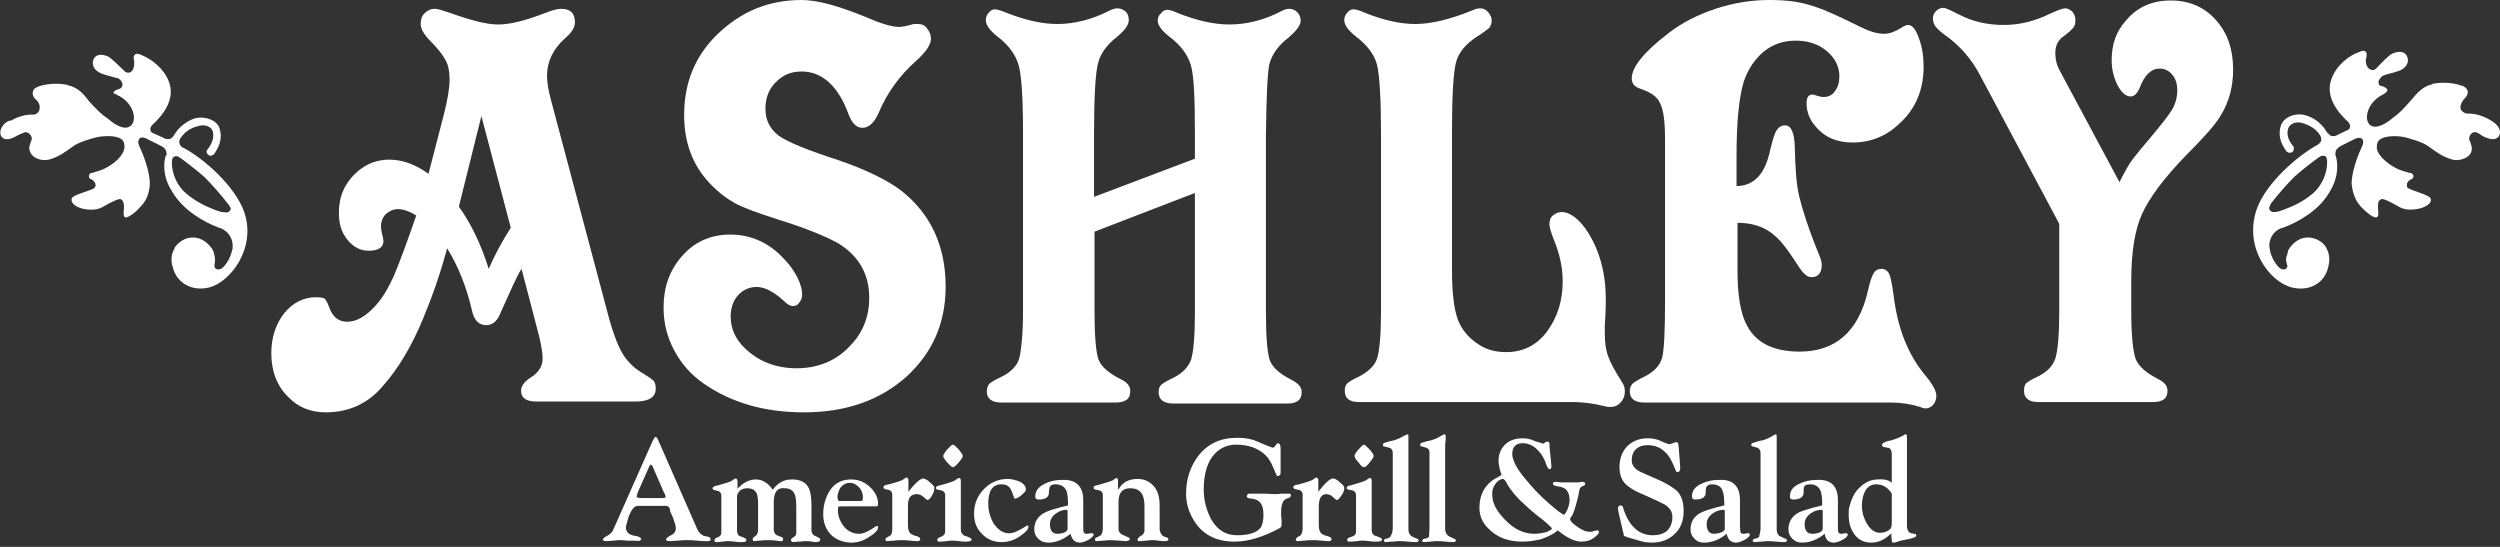 <svg width="160" height="35" viewBox="0 0 160 35" fill="none" xmlns="http://www.w3.org/2000/svg">
<rect x="0" y="0" width="160" height="35" fill="#333333" stroke="none"/>
<g clip-path="url(#clip0_24_273)">
<path d="M42.625 32.376H40.838C40.588 32.376 40.431 32.596 40.243 33.034C40.149 33.379 40.055 33.661 40.055 33.755C40.055 33.943 40.149 34.1 40.306 34.194C40.368 34.225 40.525 34.288 40.776 34.319C40.964 34.382 41.026 34.413 41.026 34.507C41.026 34.57 40.964 34.601 40.87 34.633C40.932 34.633 40.807 34.601 40.525 34.601C40.462 34.601 40.306 34.601 40.117 34.601C39.929 34.57 39.773 34.57 39.679 34.57C39.585 34.57 39.459 34.57 39.271 34.601C39.083 34.601 38.958 34.633 38.864 34.633C38.676 34.633 38.582 34.601 38.582 34.539C38.582 34.476 38.676 34.382 38.864 34.288C39.052 34.194 39.209 34.037 39.271 33.849L41.747 28.27C41.841 28.082 41.904 27.957 41.967 27.957C41.998 27.957 42.092 28.051 42.155 28.239L44.631 33.88C44.725 34.069 44.85 34.194 44.975 34.257C45.007 34.288 45.132 34.319 45.32 34.351C45.414 34.382 45.477 34.413 45.477 34.507C45.477 34.57 45.446 34.601 45.383 34.633C45.352 34.633 45.289 34.633 45.132 34.633C45.038 34.633 44.882 34.633 44.631 34.601C44.38 34.57 44.161 34.57 43.941 34.57C43.785 34.57 43.628 34.57 43.377 34.601C43.158 34.601 43.001 34.633 42.907 34.633C42.719 34.633 42.625 34.601 42.625 34.539C42.625 34.445 42.719 34.382 42.938 34.257C43.158 34.163 43.252 34.006 43.252 33.818C43.252 33.661 43.189 33.473 43.095 33.191C43.032 33.034 42.938 32.846 42.876 32.69C42.907 32.502 42.75 32.376 42.625 32.376ZM41.058 31.875H42.312C42.499 31.875 42.593 31.875 42.593 31.812C42.593 31.718 42.562 31.624 42.468 31.467L41.747 29.806C41.685 29.743 41.685 29.743 41.653 29.743C41.622 29.743 41.591 29.806 41.559 29.837L40.838 31.467C40.776 31.624 40.744 31.749 40.744 31.812C40.776 31.843 40.901 31.875 41.058 31.875Z" fill="white"/>
<path d="M49.52 32.157V33.849C49.52 34.037 49.551 34.131 49.677 34.225C49.708 34.257 49.802 34.288 49.959 34.351C50.084 34.382 50.116 34.413 50.116 34.507C50.116 34.601 50.084 34.633 49.99 34.633C49.959 34.633 49.865 34.633 49.677 34.601C49.489 34.57 49.363 34.57 49.175 34.57C48.987 34.57 48.799 34.57 48.611 34.601C48.455 34.601 48.36 34.633 48.329 34.633C48.204 34.633 48.172 34.601 48.172 34.507C48.172 34.476 48.204 34.382 48.329 34.319C48.455 34.225 48.517 34.1 48.517 33.912V32.282C48.517 31.875 48.486 31.593 48.329 31.436C48.235 31.311 48.047 31.248 47.828 31.248C47.608 31.248 47.42 31.311 47.295 31.467C47.201 31.593 47.169 31.687 47.169 31.812V33.912C47.169 34.1 47.201 34.194 47.295 34.288C47.326 34.319 47.42 34.319 47.608 34.413C47.734 34.445 47.765 34.507 47.765 34.57C47.765 34.664 47.671 34.695 47.452 34.695C47.358 34.695 47.201 34.695 47.013 34.664C46.825 34.633 46.668 34.633 46.605 34.633C46.511 34.633 46.417 34.633 46.261 34.664C46.104 34.664 46.01 34.695 45.947 34.695C45.853 34.695 45.79 34.695 45.79 34.695C45.759 34.695 45.728 34.633 45.728 34.57C45.728 34.476 45.79 34.445 45.947 34.382C46.104 34.319 46.166 34.225 46.166 34.069V31.718C46.166 31.561 46.072 31.436 45.884 31.404C45.696 31.373 45.602 31.342 45.602 31.248C45.602 31.185 45.665 31.154 45.728 31.122C45.759 31.091 45.884 31.091 46.072 31.028C46.386 30.934 46.637 30.872 46.825 30.778C46.981 30.652 47.075 30.621 47.075 30.621C47.138 30.621 47.201 30.684 47.201 30.809V31.279C47.545 30.903 47.953 30.684 48.36 30.684C48.799 30.684 49.144 30.903 49.457 31.342C49.771 30.903 50.178 30.684 50.68 30.684C51.181 30.684 51.526 30.84 51.714 31.154C51.871 31.404 51.933 31.812 51.933 32.345V33.912C51.933 34.131 52.027 34.257 52.215 34.319C52.404 34.413 52.498 34.445 52.498 34.539C52.498 34.633 52.404 34.695 52.215 34.695C52.153 34.695 52.059 34.695 51.965 34.664C51.839 34.633 51.745 34.633 51.683 34.633C51.557 34.633 51.369 34.633 51.181 34.664C50.962 34.664 50.836 34.695 50.805 34.695C50.68 34.695 50.617 34.633 50.617 34.57C50.617 34.507 50.68 34.445 50.774 34.382C50.899 34.319 50.962 34.225 50.962 34.131V32.47C50.962 32.094 50.931 31.812 50.868 31.655C50.774 31.404 50.554 31.248 50.241 31.248C49.739 31.185 49.52 31.498 49.52 32.157Z" fill="white"/>
<path d="M56.071 32.407H53.845C53.751 32.407 53.657 32.407 53.657 32.439C53.657 32.439 53.626 32.533 53.626 32.658C53.626 33.066 53.783 33.41 54.033 33.724C54.284 34.006 54.597 34.163 55.005 34.163C55.193 34.163 55.444 34.069 55.694 33.912C55.977 33.755 56.071 33.661 56.102 33.661C56.196 33.661 56.196 33.693 56.196 33.755C56.196 33.912 56.039 34.1 55.694 34.319C55.287 34.601 54.911 34.727 54.503 34.727C54.002 34.727 53.594 34.57 53.25 34.288C52.874 33.943 52.686 33.473 52.686 32.909C52.686 32.313 52.842 31.812 53.124 31.373C53.438 30.903 53.908 30.684 54.472 30.684C55.005 30.684 55.444 30.903 55.788 31.279C56.071 31.593 56.196 31.906 56.196 32.251C56.196 32.313 56.196 32.407 56.071 32.407ZM53.688 32.063H55.005C55.099 32.063 55.162 32.063 55.193 32.031C55.224 32 55.224 31.906 55.224 31.812C55.224 31.593 55.162 31.404 55.005 31.216C54.848 31.028 54.629 30.903 54.378 30.903C54.127 30.903 53.939 31.028 53.783 31.216C53.688 31.373 53.594 31.624 53.594 31.843C53.626 32 53.657 32.063 53.688 32.063Z" fill="white"/>
<path d="M58.108 32.407V33.63C58.108 33.88 58.17 34.069 58.296 34.163C58.39 34.225 58.515 34.288 58.703 34.319C58.829 34.382 58.891 34.413 58.891 34.476C58.891 34.57 58.86 34.633 58.735 34.633C58.672 34.633 58.515 34.633 58.264 34.601C58.014 34.57 57.826 34.57 57.732 34.57C57.575 34.57 57.387 34.57 57.199 34.601C57.011 34.601 56.854 34.633 56.823 34.633C56.729 34.633 56.666 34.601 56.666 34.57C56.666 34.476 56.697 34.413 56.791 34.382C56.917 34.319 56.979 34.257 57.011 34.257C57.074 34.163 57.105 34.006 57.105 33.818V31.655C57.105 31.498 57.011 31.373 56.823 31.342C56.635 31.311 56.541 31.279 56.541 31.185C56.541 31.122 56.572 31.091 56.635 31.06C56.697 31.028 56.791 31.028 57.011 30.966C57.324 30.872 57.575 30.809 57.763 30.715C57.92 30.59 58.014 30.558 58.014 30.558C58.076 30.558 58.139 30.621 58.139 30.746V31.467C58.578 30.903 58.923 30.621 59.079 30.621C59.173 30.621 59.361 30.715 59.518 30.872C59.706 31.028 59.8 31.122 59.8 31.216C59.8 31.404 59.737 31.561 59.644 31.718C59.55 31.906 59.424 32 59.361 32C59.33 32 59.236 31.937 59.111 31.812C58.985 31.687 58.829 31.624 58.641 31.624C58.233 31.655 58.108 31.906 58.108 32.407Z" fill="white"/>
<path d="M60.49 34.037V31.687C60.49 31.53 60.396 31.404 60.176 31.373C59.988 31.342 59.894 31.311 59.894 31.248C59.894 31.154 59.957 31.122 60.02 31.091C60.051 31.091 60.176 31.06 60.396 30.997C60.709 30.903 60.96 30.84 61.117 30.746C61.273 30.621 61.367 30.59 61.367 30.59C61.461 30.59 61.493 30.652 61.493 30.778V33.88C61.493 34.069 61.555 34.163 61.681 34.257C61.681 34.288 61.806 34.288 61.994 34.382C62.088 34.413 62.182 34.476 62.182 34.539C62.182 34.633 62.026 34.664 61.806 34.664C61.712 34.664 61.555 34.664 61.367 34.633C61.179 34.601 61.023 34.601 60.928 34.601C60.834 34.601 60.74 34.601 60.584 34.633C60.427 34.633 60.333 34.664 60.239 34.664C60.145 34.664 60.051 34.664 60.051 34.664C60.02 34.664 59.988 34.601 59.988 34.539C59.988 34.445 60.082 34.413 60.239 34.351C60.396 34.288 60.49 34.163 60.49 34.037ZM61.618 29.179C61.618 29.273 61.524 29.399 61.367 29.587C61.179 29.806 61.054 29.9 60.991 29.9C60.928 29.9 60.803 29.806 60.615 29.587C60.458 29.399 60.364 29.273 60.364 29.179C60.364 29.117 60.458 28.96 60.615 28.772C60.803 28.584 60.897 28.458 60.991 28.458C61.054 28.458 61.179 28.584 61.367 28.772C61.493 28.96 61.618 29.085 61.618 29.179Z" fill="white"/>
<path d="M62.339 32.878C62.339 32.251 62.558 31.718 62.966 31.311C63.373 30.872 63.906 30.652 64.501 30.652C64.721 30.652 64.972 30.715 65.222 30.809C65.504 30.934 65.661 31.122 65.661 31.342C65.661 31.404 65.567 31.53 65.379 31.687C65.191 31.843 65.066 31.906 64.972 31.906C64.909 31.906 64.878 31.875 64.878 31.781C64.784 31.53 64.721 31.342 64.627 31.216C64.501 31.06 64.345 30.997 64.094 30.997C63.53 30.997 63.248 31.404 63.248 32.219C63.248 32.69 63.373 33.128 63.593 33.504C63.875 33.912 64.188 34.131 64.596 34.131C64.815 34.131 65.034 34.037 65.316 33.88C65.598 33.724 65.724 33.63 65.755 33.63C65.818 33.63 65.818 33.661 65.818 33.724C65.818 33.88 65.63 34.069 65.316 34.288C64.94 34.57 64.533 34.695 64.094 34.695C63.593 34.695 63.154 34.507 62.84 34.163C62.496 33.818 62.339 33.41 62.339 32.878Z" fill="white"/>
<path d="M69.328 32V33.598C69.328 33.849 69.328 34.006 69.359 34.069C69.391 34.131 69.454 34.163 69.579 34.163C69.641 34.163 69.673 34.163 69.736 34.131C69.83 34.131 69.861 34.131 69.892 34.131C69.955 34.131 69.986 34.131 69.986 34.225C69.986 34.319 69.861 34.413 69.673 34.539C69.454 34.664 69.265 34.727 69.109 34.727C68.795 34.727 68.607 34.539 68.513 34.163C68.043 34.539 67.573 34.727 67.103 34.727C66.852 34.727 66.633 34.664 66.445 34.476C66.288 34.319 66.194 34.131 66.194 33.88C66.194 33.379 66.445 33.003 66.915 32.783C67.072 32.69 67.573 32.533 68.356 32.345C68.356 31.906 68.325 31.561 68.231 31.373C68.106 31.122 67.886 30.997 67.542 30.997C67.354 30.997 67.228 31.06 67.197 31.154C67.165 31.216 67.134 31.342 67.134 31.53C67.134 31.812 66.915 31.969 66.476 31.969C66.319 31.969 66.257 31.906 66.257 31.781C66.257 31.404 66.476 31.154 66.852 30.966C67.165 30.809 67.51 30.715 67.918 30.715C68.858 30.652 69.328 31.122 69.328 32ZM68.325 33.849V32.972C68.325 32.783 68.325 32.69 68.325 32.69C68.325 32.658 68.294 32.627 68.263 32.627C68.043 32.627 67.824 32.69 67.604 32.846C67.322 33.034 67.197 33.285 67.197 33.536C67.197 33.943 67.354 34.163 67.667 34.163C67.824 34.163 67.949 34.131 68.074 34.1C68.231 34.037 68.325 33.943 68.325 33.849Z" fill="white"/>
<path d="M70.582 33.786V31.687C70.582 31.53 70.488 31.404 70.3 31.373C70.08 31.342 69.986 31.311 69.986 31.216C69.986 31.154 70.018 31.122 70.08 31.091C70.112 31.06 70.268 31.06 70.425 30.997C70.739 30.903 70.989 30.84 71.209 30.746C71.365 30.621 71.459 30.59 71.459 30.59C71.522 30.59 71.553 30.652 71.553 30.778V31.311H71.585C71.835 30.872 72.243 30.652 72.807 30.652C73.277 30.652 73.622 30.84 73.904 31.185C74.123 31.498 74.217 31.875 74.217 32.376V33.849C74.217 34.006 74.28 34.131 74.374 34.257C74.406 34.288 74.499 34.351 74.625 34.382C74.75 34.413 74.782 34.476 74.782 34.507C74.782 34.57 74.719 34.633 74.562 34.633C74.468 34.633 74.311 34.633 74.123 34.601C73.967 34.57 73.841 34.57 73.779 34.57C73.685 34.57 73.528 34.57 73.403 34.601C73.215 34.601 73.121 34.633 73.089 34.633C72.932 34.633 72.87 34.633 72.87 34.633C72.807 34.633 72.807 34.57 72.807 34.507C72.807 34.476 72.87 34.382 73.026 34.288C73.183 34.194 73.246 34.1 73.246 33.943V32.376C73.246 31.624 72.964 31.248 72.337 31.248C71.835 31.248 71.585 31.53 71.585 32.125V33.849C71.585 34.006 71.647 34.1 71.773 34.194C71.835 34.225 71.93 34.257 72.118 34.351C72.243 34.382 72.306 34.445 72.306 34.507C72.306 34.57 72.212 34.633 72.023 34.633C71.616 34.601 71.334 34.57 71.115 34.57C71.021 34.57 70.832 34.57 70.644 34.601C70.425 34.601 70.3 34.633 70.206 34.633C70.112 34.633 70.08 34.601 70.08 34.539C70.08 34.476 70.112 34.382 70.237 34.382C70.331 34.319 70.425 34.257 70.456 34.257C70.55 34.131 70.582 33.974 70.582 33.786Z" fill="white"/>
<path d="M81.959 28.74V30.276C81.959 30.402 81.865 30.464 81.74 30.464C81.708 30.464 81.645 30.276 81.489 29.931C81.332 29.524 81.113 29.211 80.831 28.991C80.392 28.646 79.828 28.458 79.107 28.458C78.574 28.458 78.135 28.646 77.759 29.023C77.289 29.524 77.038 30.276 77.038 31.342C77.038 32.063 77.226 32.69 77.54 33.285C77.947 33.943 78.48 34.257 79.169 34.257C79.89 34.257 80.392 34.1 80.642 33.818C80.799 33.63 80.862 33.316 80.862 32.94C80.862 32.533 80.768 32.251 80.58 32.094C80.486 32 80.298 31.937 80.078 31.906C79.89 31.906 79.796 31.843 79.796 31.781C79.796 31.655 79.859 31.593 79.984 31.593C79.953 31.593 80.078 31.593 80.266 31.593C80.392 31.593 80.611 31.593 80.925 31.593C81.207 31.593 81.395 31.624 81.551 31.624C81.677 31.624 81.834 31.624 82.053 31.593C82.272 31.593 82.429 31.593 82.523 31.593C82.586 31.593 82.617 31.624 82.617 31.687C82.617 31.781 82.554 31.843 82.46 31.875C82.335 31.906 82.21 31.969 82.147 32.063C82.053 32.188 81.99 32.439 81.99 32.783C81.99 32.94 81.99 33.097 82.022 33.254C82.022 33.41 82.022 33.504 82.022 33.536C82.022 33.692 81.99 33.724 81.927 33.786C80.831 34.382 79.859 34.664 79.013 34.664C77.853 34.664 77.007 34.225 76.474 33.41C76.098 32.846 75.91 32.251 75.91 31.593C75.91 30.684 76.161 29.9 76.662 29.211C77.289 28.396 78.104 28.02 79.169 28.02C79.546 28.02 79.922 28.051 80.266 28.176C80.486 28.27 80.737 28.364 81.019 28.49C81.269 28.584 81.395 28.646 81.457 28.646C81.52 28.646 81.583 28.615 81.645 28.49C81.708 28.396 81.771 28.364 81.802 28.364C81.927 28.396 81.959 28.521 81.959 28.74Z" fill="white"/>
<path d="M84.403 32.407V33.63C84.403 33.88 84.466 34.069 84.592 34.163C84.686 34.225 84.811 34.288 84.999 34.319C85.124 34.382 85.218 34.413 85.218 34.476C85.218 34.57 85.156 34.633 85.093 34.633C85.03 34.633 84.874 34.633 84.592 34.601C84.341 34.57 84.153 34.57 84.027 34.57C83.839 34.57 83.683 34.57 83.463 34.601C83.275 34.601 83.15 34.633 83.087 34.633C82.993 34.633 82.93 34.601 82.93 34.57C82.93 34.476 82.993 34.413 83.025 34.382C83.15 34.319 83.244 34.257 83.244 34.257C83.307 34.163 83.369 34.006 83.369 33.818V31.655C83.369 31.498 83.275 31.373 83.087 31.342C82.868 31.311 82.774 31.279 82.774 31.185C82.774 31.122 82.805 31.091 82.868 31.06C82.899 31.028 83.056 31.028 83.244 30.966C83.557 30.872 83.808 30.809 83.996 30.715C84.153 30.59 84.247 30.558 84.247 30.558C84.309 30.558 84.372 30.621 84.372 30.746V31.467C84.811 30.903 85.124 30.621 85.312 30.621C85.438 30.621 85.594 30.715 85.751 30.872C85.939 31.028 86.033 31.122 86.033 31.216C86.033 31.404 85.971 31.561 85.845 31.718C85.72 31.906 85.626 32 85.563 32C85.532 32 85.438 31.937 85.312 31.812C85.187 31.687 85.03 31.624 84.842 31.624C84.56 31.655 84.403 31.906 84.403 32.407Z" fill="white"/>
<path d="M86.785 34.037V31.687C86.785 31.53 86.692 31.404 86.503 31.373C86.284 31.342 86.19 31.311 86.19 31.248C86.19 31.154 86.221 31.122 86.315 31.091C86.347 31.091 86.472 31.06 86.66 30.997C86.974 30.903 87.224 30.84 87.412 30.746C87.569 30.621 87.663 30.59 87.663 30.59C87.757 30.59 87.788 30.652 87.788 30.778V33.88C87.788 34.069 87.82 34.163 87.945 34.257C87.977 34.288 88.07 34.288 88.259 34.382C88.384 34.413 88.447 34.476 88.447 34.539C88.447 34.633 88.321 34.664 88.07 34.664C87.977 34.664 87.82 34.664 87.632 34.633C87.412 34.601 87.287 34.601 87.193 34.601C87.099 34.601 87.005 34.601 86.848 34.633C86.692 34.633 86.566 34.664 86.503 34.664C86.378 34.664 86.315 34.664 86.315 34.664C86.253 34.664 86.221 34.601 86.221 34.539C86.221 34.445 86.315 34.413 86.503 34.351C86.723 34.288 86.785 34.163 86.785 34.037ZM87.914 29.179C87.914 29.273 87.82 29.399 87.663 29.587C87.506 29.806 87.381 29.9 87.287 29.9C87.193 29.9 87.099 29.806 86.942 29.587C86.754 29.399 86.692 29.273 86.692 29.179C86.692 29.117 86.754 28.96 86.942 28.772C87.099 28.584 87.224 28.458 87.287 28.458C87.35 28.458 87.475 28.584 87.663 28.772C87.82 28.96 87.914 29.085 87.914 29.179Z" fill="white"/>
<path d="M89.136 33.786V28.991C89.136 28.834 89.073 28.74 88.979 28.678C88.917 28.646 88.823 28.646 88.666 28.584C88.541 28.584 88.509 28.552 88.509 28.458C88.509 28.396 88.541 28.364 88.635 28.333C88.823 28.27 89.042 28.208 89.23 28.176C89.512 28.082 89.7 27.988 89.857 27.894C89.982 27.831 90.045 27.8 90.076 27.8C90.139 27.8 90.139 27.831 90.139 27.926C90.139 27.926 90.139 28.02 90.139 28.176C90.139 28.333 90.139 28.458 90.139 28.584V33.849C90.139 34.037 90.17 34.163 90.296 34.288C90.327 34.319 90.453 34.382 90.609 34.445C90.735 34.476 90.797 34.539 90.797 34.57C90.797 34.664 90.735 34.695 90.609 34.695C90.546 34.695 90.359 34.695 90.108 34.664C89.857 34.633 89.669 34.633 89.575 34.633C89.512 34.633 89.356 34.633 89.136 34.664C88.917 34.664 88.791 34.695 88.729 34.695C88.635 34.695 88.572 34.664 88.572 34.633C88.572 34.539 88.603 34.507 88.697 34.476C88.823 34.476 88.917 34.413 88.979 34.351C89.073 34.194 89.136 34.037 89.136 33.786Z" fill="white"/>
<path d="M91.487 33.786V28.991C91.487 28.834 91.455 28.74 91.33 28.678C91.299 28.646 91.205 28.646 91.048 28.584C90.954 28.584 90.891 28.552 90.891 28.458C90.891 28.396 90.923 28.364 91.017 28.333C91.205 28.27 91.424 28.208 91.612 28.176C91.894 28.082 92.082 27.988 92.239 27.894C92.333 27.831 92.396 27.8 92.458 27.8C92.49 27.8 92.521 27.831 92.521 27.926C92.521 27.926 92.521 28.02 92.521 28.176C92.49 28.333 92.49 28.458 92.49 28.584V33.849C92.49 34.037 92.552 34.163 92.678 34.288C92.74 34.319 92.835 34.382 92.991 34.445C93.085 34.476 93.179 34.539 93.179 34.57C93.179 34.664 93.117 34.695 92.991 34.695C92.928 34.695 92.772 34.695 92.521 34.664C92.239 34.633 92.051 34.633 91.957 34.633C91.894 34.633 91.737 34.633 91.549 34.664C91.361 34.664 91.205 34.695 91.173 34.695C91.079 34.695 91.017 34.664 91.017 34.633C91.017 34.539 91.079 34.507 91.173 34.476C91.299 34.476 91.393 34.413 91.455 34.351C91.455 34.194 91.487 34.037 91.487 33.786Z" fill="white"/>
<path d="M94.684 32.502C94.684 32 94.809 31.593 95.028 31.248C95.216 30.997 95.404 30.778 95.718 30.621L96.094 30.402C96.094 30.37 96.063 30.245 96 30.088C95.969 29.9 95.906 29.712 95.906 29.493C95.906 29.054 96.063 28.709 96.345 28.427C96.627 28.176 97.003 28.051 97.442 28.051C97.661 28.051 97.943 28.082 98.257 28.239C98.601 28.333 98.758 28.396 98.758 28.396C98.789 28.396 98.852 28.364 98.883 28.302C98.978 28.27 98.978 28.27 99.072 28.27C99.134 28.27 99.165 28.302 99.165 28.427C99.165 28.646 99.228 29.085 99.291 29.837C99.291 29.963 99.26 30.026 99.165 30.026C99.103 30.026 99.04 29.931 98.978 29.775C98.852 29.367 98.664 29.054 98.413 28.803C98.131 28.521 97.818 28.364 97.442 28.364C97.003 28.364 96.784 28.615 96.784 29.054C96.784 29.43 97.066 29.994 97.598 30.621C98.037 31.154 98.507 31.687 99.134 32.219C99.667 32.69 100.012 32.94 100.106 32.94C100.137 32.94 100.2 32.846 100.294 32.658C100.388 32.439 100.451 32.219 100.451 32C100.451 31.655 100.357 31.436 100.168 31.279C100.074 31.216 99.918 31.154 99.667 31.122C99.479 31.091 99.385 31.028 99.385 30.966C99.385 30.872 99.448 30.84 99.573 30.84C99.573 30.84 99.698 30.84 99.886 30.872C100.074 30.872 100.294 30.872 100.513 30.872C100.701 30.872 100.889 30.872 101.015 30.872C101.171 30.84 101.265 30.84 101.297 30.84C101.391 30.84 101.453 30.872 101.453 30.966C101.453 31.028 101.391 31.091 101.265 31.122C101.14 31.185 101.109 31.248 101.077 31.373C101.015 31.781 100.921 32.094 100.827 32.439C100.764 32.627 100.701 32.846 100.607 33.003L100.482 33.191C100.482 33.348 100.67 33.536 101.015 33.755C101.328 33.974 101.579 34.037 101.736 34.037C101.861 34.037 101.986 34.006 102.049 33.974C102.112 33.974 102.174 33.943 102.206 33.943C102.3 33.943 102.331 33.974 102.331 34.069C102.331 34.131 102.237 34.257 102.018 34.413C101.767 34.601 101.516 34.664 101.203 34.664C100.795 34.664 100.262 34.413 99.698 33.943C99.416 34.194 99.072 34.351 98.633 34.507C98.257 34.601 97.849 34.664 97.442 34.664C96.501 34.664 95.812 34.382 95.279 33.849C94.872 33.473 94.684 33.003 94.684 32.502ZM98.194 34.163C98.382 34.163 98.633 34.131 98.915 34.069C99.197 33.974 99.322 33.88 99.322 33.818C99.322 33.786 99.134 33.598 98.758 33.285C98.225 32.878 97.818 32.533 97.536 32.251C97.034 31.812 96.658 31.342 96.439 30.934C96.345 30.746 96.251 30.652 96.188 30.652C96.063 30.652 95.906 30.746 95.781 30.872C95.593 31.091 95.499 31.311 95.499 31.624C95.499 32.188 95.781 32.721 96.313 33.254C96.909 33.88 97.536 34.163 98.194 34.163Z" fill="white"/>
<path d="M103.867 34.006L103.585 32.783C103.553 32.658 103.553 32.564 103.553 32.533C103.553 32.439 103.616 32.345 103.71 32.345C103.804 32.345 103.898 32.439 103.898 32.564C104.274 33.692 104.901 34.257 105.779 34.257C106.155 34.257 106.468 34.163 106.688 33.974C106.907 33.755 107.032 33.473 107.032 33.097C107.032 32.752 106.876 32.502 106.531 32.282C106.437 32.251 105.935 31.969 104.964 31.561C104.525 31.373 104.212 31.154 104.024 30.966C103.773 30.715 103.647 30.339 103.647 29.9C103.647 29.367 103.804 28.928 104.118 28.584C104.462 28.239 104.901 28.051 105.434 28.051C105.716 28.051 106.029 28.082 106.311 28.239C106.594 28.364 106.782 28.427 106.844 28.427C106.876 28.427 106.97 28.396 107.064 28.364C107.189 28.302 107.252 28.302 107.283 28.302C107.346 28.302 107.377 28.333 107.408 28.396C107.408 28.49 107.44 28.584 107.44 28.646L107.534 29.9C107.534 30.119 107.502 30.213 107.314 30.213C107.283 30.213 107.22 30.057 107.095 29.743C106.938 29.399 106.782 29.116 106.562 28.928C106.249 28.615 105.873 28.49 105.434 28.49C105.12 28.49 104.87 28.584 104.713 28.74C104.525 28.897 104.431 29.148 104.431 29.461C104.431 29.712 104.556 29.931 104.838 30.119C104.932 30.182 105.371 30.37 106.155 30.715C106.719 30.966 107.095 31.216 107.346 31.436C107.628 31.749 107.753 32.157 107.753 32.721C107.753 33.316 107.565 33.818 107.189 34.163C106.813 34.539 106.311 34.727 105.716 34.727C105.465 34.727 105.214 34.695 104.901 34.601C104.65 34.539 104.4 34.445 104.149 34.382C104.055 34.351 103.992 34.319 103.929 34.288C103.929 34.225 103.898 34.131 103.867 34.006Z" fill="white"/>
<path d="M111.357 32V33.598C111.357 33.849 111.389 34.006 111.389 34.069C111.42 34.131 111.483 34.163 111.608 34.163C111.64 34.163 111.702 34.163 111.765 34.131C111.859 34.131 111.89 34.131 111.89 34.131C111.953 34.131 111.984 34.131 111.984 34.225C111.984 34.319 111.89 34.413 111.671 34.539C111.452 34.664 111.263 34.727 111.107 34.727C110.793 34.727 110.574 34.539 110.511 34.163C110.041 34.539 109.571 34.727 109.07 34.727C108.787 34.727 108.631 34.664 108.443 34.476C108.286 34.319 108.192 34.131 108.192 33.88C108.192 33.379 108.443 33.003 108.913 32.783C109.101 32.69 109.571 32.533 110.355 32.345C110.355 31.906 110.323 31.561 110.229 31.373C110.135 31.122 109.884 30.997 109.571 30.997C109.383 30.997 109.258 31.06 109.226 31.154C109.164 31.216 109.164 31.342 109.164 31.53C109.164 31.812 108.944 31.969 108.505 31.969C108.349 31.969 108.286 31.906 108.286 31.781C108.286 31.404 108.474 31.154 108.881 30.966C109.195 30.809 109.54 30.715 109.978 30.715C110.919 30.652 111.357 31.122 111.357 32ZM110.386 33.849V32.972C110.386 32.783 110.386 32.69 110.386 32.69C110.386 32.658 110.355 32.627 110.323 32.627C110.104 32.627 109.853 32.69 109.634 32.846C109.352 33.034 109.226 33.285 109.226 33.536C109.226 33.943 109.383 34.163 109.696 34.163C109.822 34.163 109.978 34.131 110.072 34.1C110.292 34.037 110.386 33.943 110.386 33.849Z" fill="white"/>
<path d="M112.674 33.786V28.991C112.674 28.834 112.611 28.74 112.517 28.678C112.486 28.646 112.392 28.646 112.235 28.584C112.141 28.584 112.078 28.552 112.078 28.458C112.078 28.396 112.11 28.364 112.235 28.333C112.423 28.27 112.611 28.208 112.831 28.176C113.113 28.082 113.301 27.988 113.457 27.894C113.551 27.831 113.614 27.8 113.645 27.8C113.677 27.8 113.708 27.831 113.708 27.926C113.708 27.926 113.708 28.02 113.708 28.176C113.708 28.333 113.708 28.458 113.708 28.584V33.849C113.708 34.037 113.739 34.163 113.865 34.288C113.928 34.319 114.053 34.382 114.178 34.445C114.304 34.476 114.366 34.539 114.366 34.57C114.366 34.664 114.304 34.695 114.178 34.695C114.116 34.695 113.928 34.695 113.677 34.664C113.395 34.633 113.238 34.633 113.144 34.633C113.081 34.633 112.925 34.633 112.737 34.664C112.548 34.664 112.392 34.695 112.329 34.695C112.235 34.695 112.172 34.664 112.172 34.633C112.172 34.539 112.204 34.507 112.298 34.476C112.423 34.476 112.517 34.413 112.58 34.351C112.611 34.194 112.674 34.037 112.674 33.786Z" fill="white"/>
<path d="M117.626 32V33.598C117.626 33.849 117.626 34.006 117.657 34.069C117.689 34.131 117.751 34.163 117.845 34.163C117.908 34.163 117.939 34.163 118.002 34.131C118.065 34.131 118.127 34.131 118.159 34.131C118.221 34.131 118.253 34.131 118.253 34.225C118.253 34.319 118.159 34.413 117.939 34.539C117.72 34.664 117.532 34.727 117.344 34.727C117.03 34.727 116.842 34.539 116.78 34.163C116.31 34.539 115.839 34.727 115.338 34.727C115.087 34.727 114.899 34.664 114.711 34.476C114.554 34.319 114.46 34.131 114.46 33.88C114.46 33.379 114.711 33.003 115.15 32.783C115.369 32.69 115.808 32.533 116.623 32.345C116.623 31.906 116.592 31.561 116.498 31.373C116.372 31.122 116.153 30.997 115.839 30.997C115.62 30.997 115.495 31.06 115.463 31.154C115.432 31.216 115.432 31.342 115.432 31.53C115.432 31.812 115.181 31.969 114.774 31.969C114.617 31.969 114.554 31.906 114.554 31.781C114.554 31.404 114.742 31.154 115.15 30.966C115.463 30.809 115.839 30.715 116.247 30.715C117.187 30.652 117.626 31.122 117.626 32ZM116.654 33.849V32.972C116.654 32.783 116.654 32.69 116.654 32.69C116.623 32.658 116.623 32.627 116.592 32.627C116.372 32.627 116.121 32.69 115.902 32.846C115.62 33.034 115.495 33.285 115.495 33.536C115.495 33.943 115.651 34.163 115.996 34.163C116.153 34.163 116.278 34.131 116.404 34.1C116.56 34.037 116.654 33.943 116.654 33.849Z" fill="white"/>
<path d="M121.073 30.903V29.054C121.073 28.866 121.011 28.74 120.917 28.678C120.885 28.678 120.791 28.646 120.603 28.615C120.509 28.615 120.447 28.552 120.447 28.458C120.447 28.396 120.572 28.302 120.791 28.239C121.167 28.176 121.512 28.02 121.826 27.863C121.888 27.8 121.951 27.8 121.982 27.8C122.045 27.8 122.045 27.863 122.045 28.051V33.63C122.045 33.849 122.108 34.006 122.202 34.069C122.264 34.131 122.358 34.131 122.515 34.163C122.609 34.163 122.641 34.194 122.641 34.288C122.641 34.351 122.515 34.413 122.264 34.476C121.857 34.57 121.606 34.601 121.544 34.633C121.324 34.727 121.199 34.727 121.167 34.727C121.105 34.727 121.073 34.695 121.073 34.601C121.073 34.539 121.042 34.351 121.042 34.131C120.635 34.539 120.227 34.727 119.757 34.727C119.287 34.727 118.911 34.539 118.66 34.163C118.441 33.849 118.315 33.473 118.315 32.94C118.315 32.721 118.315 32.533 118.378 32.376C118.503 31.906 118.691 31.498 119.005 31.216C119.35 30.872 119.726 30.684 120.196 30.684C120.635 30.652 120.917 30.746 121.073 30.903ZM121.073 33.442V31.593C120.823 31.185 120.478 30.997 120.071 30.997C119.757 30.997 119.506 31.154 119.35 31.467C119.224 31.718 119.162 32.031 119.162 32.376C119.162 32.752 119.256 33.097 119.444 33.442C119.663 33.849 119.945 34.1 120.321 34.1C120.603 34.1 120.791 34.006 120.948 33.88C121.042 33.818 121.073 33.661 121.073 33.442Z" fill="white"/>
<path d="M33.379 17.207C33.066 17.677 32.658 18.648 32.031 20.027C31.843 20.529 31.53 20.811 31.122 20.811C30.652 20.811 30.339 20.497 30.213 19.902C29.869 18.398 29.336 17.05 28.615 15.89C28.208 17.426 27.675 18.962 27.048 20.466C26.327 22.19 25.481 23.6 24.509 24.697C23.538 25.857 22.284 26.39 20.842 26.39C19.902 26.39 19.087 26.076 18.46 25.418C17.708 24.697 17.363 23.726 17.363 22.597C17.363 21.626 17.645 20.748 18.178 20.059C18.742 19.369 19.432 19.024 20.215 19.024C20.498 19.024 20.686 19.056 20.78 19.119C20.874 19.212 20.968 19.401 21.062 19.651C21.281 20.278 21.657 20.592 22.221 20.592C22.817 20.592 23.412 20.247 24.039 19.557C24.478 19.087 24.854 18.429 25.199 17.677C25.544 16.862 26.014 15.608 26.64 13.79C26.233 13.54 25.826 13.383 25.481 13.383C25.168 13.383 24.917 13.508 24.697 13.696C24.509 13.884 24.384 14.166 24.384 14.48C24.384 14.637 24.415 14.856 24.509 15.201C24.509 15.295 24.541 15.326 24.541 15.42C24.541 15.828 24.227 16.047 23.6 16.047C23.036 16.047 22.598 15.796 22.221 15.326C21.845 14.856 21.689 14.323 21.689 13.602C21.689 12.568 22.065 11.722 22.817 11.032C23.412 10.499 24.102 10.217 24.917 10.217C25.763 10.217 26.609 10.531 27.424 11.126L28.396 7.365C28.646 6.394 28.772 5.642 28.772 5.109C28.772 4.607 28.709 4.2 28.521 3.855C28.333 3.51 28.02 3.103 27.549 2.633C27.111 2.194 26.923 1.818 26.923 1.536C26.923 1.254 26.985 1.034 27.173 0.846C27.361 0.658 27.581 0.564 27.831 0.564C28.02 0.564 28.302 0.658 28.772 0.815C30.088 1.285 31.122 1.567 31.875 1.567C32.658 1.567 33.63 1.316 34.852 0.846C35.322 0.658 35.667 0.564 35.918 0.564C36.513 0.564 36.795 0.846 36.795 1.442C36.795 1.755 36.576 2.1 36.169 2.445C35.385 3.134 35.009 3.98 35.009 4.827C35.009 5.203 35.072 5.704 35.26 6.394L39.021 20.529C39.303 21.5 39.585 22.221 39.898 22.723C40.212 23.193 40.619 23.6 41.183 23.914C41.528 24.133 41.716 24.259 41.841 24.384C41.935 24.509 41.967 24.666 41.967 24.885C41.967 25.418 41.528 25.7 40.65 25.7H34.351C33.693 25.7 33.348 25.481 33.348 25.011C33.348 24.729 33.536 24.447 33.912 24.196C34.476 23.851 34.727 23.444 34.727 22.942C34.727 22.66 34.664 22.19 34.507 21.532L33.379 17.207ZM30.809 7.428L29.367 13.226C30.119 14.261 30.778 15.608 31.279 17.207C31.624 16.392 32.094 15.514 32.69 14.574L30.809 7.428Z" fill="white"/>
<path d="M51.307 0C52.309 0 53.657 0.376 55.35 1.066C56.353 1.504 57.074 1.724 57.544 1.724C57.732 1.724 58.045 1.661 58.484 1.536C58.578 1.536 58.672 1.536 58.766 1.536C58.985 1.536 59.173 1.598 59.33 1.818C59.487 2.006 59.581 2.225 59.581 2.476C59.581 2.852 59.267 3.322 58.641 3.886C57.575 4.827 56.76 5.955 56.227 7.24C55.945 7.867 55.6 8.18 55.193 8.18C54.817 8.18 54.535 7.898 54.315 7.334C53.657 5.516 52.623 4.576 51.307 4.576C50.617 4.576 50.116 4.795 49.645 5.265C49.207 5.704 48.987 6.268 48.987 6.958C48.987 7.679 49.269 8.243 49.834 8.682C50.398 9.089 51.714 9.622 53.657 10.249C55.475 10.876 56.791 11.534 57.669 12.192C59.581 13.696 60.521 15.765 60.521 18.335C60.521 20.686 59.675 22.598 57.982 24.133C56.29 25.638 54.096 26.39 51.463 26.39C48.956 26.39 46.856 25.794 45.069 24.572C44.255 24.008 43.628 23.318 43.158 22.441C42.688 21.563 42.468 20.654 42.468 19.683C42.468 18.398 42.844 17.332 43.596 16.454C44.411 15.483 45.477 15.013 46.731 15.013C48.078 15.013 49.269 15.546 50.241 16.642C50.554 16.956 50.805 17.332 51.025 17.739C51.244 18.178 51.338 18.554 51.338 18.836C51.338 19.056 51.275 19.212 51.15 19.369C51.056 19.526 50.899 19.589 50.742 19.589C50.586 19.589 50.398 19.495 50.116 19.212C49.489 18.648 48.925 18.366 48.423 18.366C47.953 18.366 47.545 18.554 47.232 18.899C46.95 19.212 46.762 19.683 46.762 20.247C46.762 21.03 47.075 21.72 47.671 22.284C48.548 23.13 49.645 23.569 50.993 23.569C52.372 23.569 53.563 23.068 54.441 22.096C55.256 21.25 55.632 20.215 55.632 19.056C55.632 17.551 54.974 16.392 53.657 15.577C52.874 15.138 51.589 14.605 49.771 14.041C48.517 13.634 47.608 13.32 47.044 13.007C46.48 12.693 45.947 12.286 45.414 11.722C44.349 10.594 43.785 9.152 43.785 7.365C43.785 5.265 44.505 3.542 45.947 2.163C47.452 0.721 49.207 0 51.307 0Z" fill="white"/>
<path d="M70.049 14.825V19.965C70.049 21.532 70.143 22.535 70.3 23.005C70.488 23.475 70.958 23.883 71.71 24.259C72.149 24.478 72.337 24.697 72.337 25.042C72.337 25.544 72.023 25.763 71.365 25.763H64.094C63.467 25.763 63.154 25.512 63.154 25.042C63.154 24.854 63.216 24.697 63.31 24.572C63.404 24.478 63.655 24.321 64.063 24.133C64.689 23.82 65.066 23.444 65.222 22.974C65.348 22.472 65.473 21.469 65.473 19.965V8.494C65.473 6.268 65.379 4.827 65.191 4.168C65.003 3.51 64.564 2.883 63.812 2.319C63.342 1.943 63.091 1.598 63.091 1.285C63.091 1.128 63.154 0.94 63.279 0.815C63.404 0.658 63.53 0.595 63.687 0.595C63.781 0.595 64.031 0.658 64.407 0.815C65.598 1.285 66.695 1.536 67.667 1.536C68.764 1.536 69.892 1.254 71.052 0.658C71.24 0.564 71.397 0.533 71.522 0.533C71.741 0.533 71.898 0.627 72.055 0.752C72.18 0.878 72.243 1.066 72.243 1.285C72.243 1.598 71.992 1.943 71.459 2.382C70.832 2.883 70.425 3.416 70.268 4.074C70.112 4.67 70.018 6.174 70.018 8.556V12.599L76.474 10.155V8.525C76.474 6.3 76.411 4.858 76.223 4.2C76.035 3.542 75.597 2.915 74.844 2.351C74.374 1.975 74.092 1.63 74.092 1.316C74.092 1.16 74.155 0.972 74.311 0.846C74.406 0.69 74.562 0.627 74.719 0.627C74.844 0.627 75.064 0.69 75.408 0.846C76.599 1.316 77.696 1.567 78.668 1.567C79.796 1.567 80.925 1.285 82.053 0.69C82.241 0.595 82.398 0.564 82.523 0.564C82.742 0.564 82.899 0.658 83.025 0.784C83.15 0.909 83.244 1.097 83.244 1.316C83.244 1.63 82.962 1.975 82.46 2.413C81.802 2.915 81.426 3.448 81.238 4.106C81.113 4.701 81.05 6.206 81.019 8.588V20.027C81.019 21.595 81.113 22.597 81.269 23.068C81.457 23.538 81.927 23.945 82.68 24.321C83.087 24.541 83.307 24.76 83.307 25.105C83.307 25.606 82.993 25.826 82.398 25.826H75.095C74.468 25.826 74.155 25.575 74.155 25.105C74.155 24.917 74.186 24.76 74.311 24.635C74.406 24.541 74.656 24.384 75.064 24.196C75.691 23.883 76.035 23.506 76.223 23.036C76.38 22.535 76.474 21.532 76.474 20.027V12.349L70.049 14.825Z" fill="white"/>
<path d="M111.169 11.91C112.298 11.879 112.987 11.095 113.301 9.559C113.457 8.932 113.583 8.494 113.708 8.337C113.833 8.149 113.99 8.024 114.241 8.024C114.648 8.024 114.836 8.494 114.868 9.434C114.899 10.75 114.962 11.816 115.15 12.568C115.338 13.352 115.714 14.574 116.404 16.266C116.529 16.549 116.592 16.768 116.592 16.956C116.592 17.457 116.372 17.739 115.933 17.739C115.683 17.739 115.463 17.551 115.213 17.207C114.648 16.329 114.241 15.765 113.99 15.483C113.708 15.169 113.426 14.919 113.05 14.699C112.548 14.417 111.953 14.261 111.201 14.261V17.332C111.201 18.899 111.389 20.09 111.828 20.874C112.423 21.971 113.551 22.503 115.181 22.503C117.469 22.503 118.942 21.218 119.538 18.648C119.663 18.084 119.788 17.677 119.914 17.489C120.008 17.301 120.196 17.207 120.415 17.207C120.635 17.207 120.823 17.332 120.917 17.551C121.011 17.771 121.105 18.241 121.199 18.962C121.45 20.999 122.108 22.692 123.205 24.008C123.706 24.603 123.926 25.042 123.926 25.324C123.926 25.544 123.863 25.732 123.738 25.888C123.612 26.045 123.424 26.139 123.236 26.139C123.142 26.139 123.017 26.108 122.891 26.045C122.264 25.857 121.669 25.763 121.042 25.763H105.246C104.619 25.763 104.306 25.512 104.306 25.042C104.306 24.854 104.368 24.697 104.462 24.572C104.556 24.478 104.807 24.321 105.183 24.133C105.841 23.82 106.217 23.412 106.374 22.911C106.5 22.409 106.562 21.218 106.562 19.338V8.901C106.562 7.804 106.468 7.052 106.249 6.613C106.061 6.174 105.622 5.892 104.964 5.673C104.588 5.548 104.431 5.328 104.431 5.015C104.431 4.294 105.214 3.322 106.813 2.1C107.659 1.442 108.662 0.94 109.79 0.564C110.919 0.188 112.078 0 113.238 0C114.241 0 115.087 0.094 115.777 0.313C116.498 0.501 117.563 0.972 119.005 1.692C119.632 2.006 120.133 2.163 120.572 2.163C120.948 2.163 121.324 2.006 121.669 1.786C121.857 1.661 122.014 1.598 122.108 1.598C122.39 1.598 122.609 1.881 122.797 2.413C123.017 2.977 123.111 3.604 123.111 4.262C123.111 5.736 122.609 6.958 121.575 7.898C120.729 8.713 119.726 9.12 118.566 9.12C117.595 9.12 116.811 8.807 116.247 8.149C115.808 7.679 115.62 7.146 115.62 6.613C115.62 6.237 115.745 6.049 115.996 6.049C116.059 6.049 116.153 6.08 116.341 6.143C116.466 6.174 116.56 6.206 116.717 6.206C117.03 6.206 117.281 6.08 117.438 5.83C117.626 5.579 117.72 5.265 117.72 4.889C117.72 4.262 117.438 3.698 116.905 3.26C116.372 2.821 115.714 2.601 114.93 2.601C114.147 2.601 113.489 2.821 112.893 3.291C112.329 3.761 111.89 4.388 111.608 5.203C111.295 6.206 111.138 7.804 111.138 10.029V11.91H111.169Z" fill="white"/>
<path d="M100.858 25.732H86.974C86.347 25.732 86.065 25.481 86.065 25.011C86.065 24.823 86.096 24.666 86.221 24.541C86.315 24.447 86.566 24.29 86.974 24.102C87.569 23.788 87.977 23.412 88.133 22.942C88.29 22.441 88.384 21.438 88.384 19.933V8.494C88.384 6.268 88.29 4.827 88.133 4.168C87.977 3.51 87.506 2.883 86.754 2.319C86.284 1.943 86.033 1.598 86.033 1.285C86.033 1.128 86.096 0.94 86.221 0.815C86.347 0.658 86.472 0.595 86.629 0.595C86.754 0.595 87.005 0.658 87.35 0.815C88.509 1.285 89.606 1.536 90.578 1.536C91.581 1.536 92.772 1.254 94.245 0.658C94.433 0.564 94.59 0.533 94.746 0.533C94.934 0.533 95.122 0.627 95.248 0.784C95.373 0.94 95.467 1.097 95.467 1.316C95.467 1.504 95.404 1.661 95.311 1.786C95.185 1.881 94.934 2.1 94.464 2.382C93.775 2.852 93.336 3.385 93.179 4.012C93.022 4.639 92.928 6.049 92.928 8.274V17.332C92.928 18.711 93.054 19.777 93.305 20.466C93.555 21.093 93.963 21.595 94.527 21.971C95.091 22.378 95.687 22.535 96.407 22.535C97.473 22.535 98.351 22.096 99.009 21.218C99.698 20.278 100.012 19.212 100.012 17.99C100.012 17.144 99.824 16.235 99.416 15.264C99.26 14.856 99.165 14.543 99.165 14.354C99.165 14.104 99.228 13.916 99.385 13.79C99.542 13.665 99.698 13.571 99.949 13.571C100.482 13.571 101.077 14.01 101.642 14.887C102.362 16.047 102.77 17.457 102.77 19.15C102.77 19.401 102.77 19.965 102.707 20.811C102.707 21.03 102.707 21.218 102.707 21.312C102.707 21.908 102.77 22.409 102.927 22.817C103.052 23.193 103.365 23.757 103.804 24.447C103.929 24.635 103.992 24.823 103.992 25.042C103.992 25.324 103.898 25.575 103.71 25.763C103.522 25.982 103.303 26.045 103.021 26.045C102.895 26.045 102.707 26.014 102.488 25.951C102.112 25.857 101.579 25.763 100.858 25.732Z" fill="white"/>
<path d="M131.792 14.323L126.746 4.858C126.214 3.824 125.493 3.009 124.709 2.413C124.302 2.131 124.02 1.881 123.894 1.724C123.769 1.567 123.706 1.379 123.706 1.191C123.706 1.003 123.769 0.846 123.894 0.721C124.02 0.595 124.176 0.501 124.364 0.501C124.521 0.501 124.834 0.658 125.399 0.94C126.245 1.379 127.185 1.598 128.251 1.598C129.254 1.598 130.225 1.348 131.134 0.909C131.667 0.658 132.012 0.533 132.168 0.533C132.357 0.533 132.482 0.627 132.639 0.752C132.733 0.878 132.827 1.066 132.827 1.285C132.827 1.473 132.795 1.661 132.701 1.755C132.639 1.849 132.388 2.1 131.949 2.413C131.667 2.664 131.542 2.977 131.542 3.385C131.542 3.824 131.636 4.2 131.855 4.576L135.647 11.659C135.992 10.97 136.274 10.468 136.494 10.186C136.713 9.904 137.089 9.434 137.653 8.776C138.311 7.992 138.782 7.397 139.032 6.989C139.252 6.582 139.346 6.174 139.346 5.798C139.346 5.391 139.252 5.046 139.032 4.795C138.813 4.513 138.531 4.388 138.217 4.388C137.685 4.388 137.246 4.795 136.932 5.642C136.776 5.986 136.588 6.174 136.368 6.174C136.055 6.174 135.773 5.924 135.522 5.453C135.271 4.952 135.146 4.419 135.146 3.855C135.146 2.852 135.428 2.006 136.086 1.285C136.807 0.439 137.747 0.031 138.938 0.031C140.098 0.031 141.07 0.439 141.822 1.285C142.574 2.131 142.919 3.166 142.919 4.451C142.919 5.548 142.668 6.519 142.104 7.428C141.79 7.961 141.07 8.776 139.973 9.873C138.5 11.377 137.559 12.662 137.089 13.696C136.619 14.731 136.4 16.172 136.4 18.021V19.965C136.4 21.532 136.525 22.535 136.682 22.974C136.87 23.444 137.34 23.851 138.061 24.227C138.5 24.447 138.719 24.666 138.719 25.011C138.719 25.512 138.405 25.732 137.779 25.732H130.445C129.849 25.732 129.536 25.481 129.536 25.011C129.536 24.823 129.567 24.666 129.661 24.541C129.755 24.447 130.006 24.29 130.413 24.102C131.04 23.788 131.385 23.412 131.542 22.942C131.698 22.441 131.792 21.438 131.792 19.933V14.323Z" fill="white"/>
<path d="M15.608 13.508C15.013 11.91 13.101 10.186 11.753 9.465C11.691 9.465 11.628 9.403 11.597 9.371C11.534 9.309 11.502 9.246 11.471 9.12C11.471 9.058 11.471 8.995 11.502 8.964V8.932C11.502 8.901 11.565 8.838 11.597 8.776C11.847 8.431 12.223 8.18 12.631 8.086C13.132 7.898 13.54 8.149 13.602 8.368C13.728 8.744 13.602 9.152 13.289 9.559C13.226 9.591 13.226 9.653 13.226 9.716C13.226 9.841 13.352 9.967 13.477 9.967C13.571 9.967 13.634 9.904 13.696 9.873C14.041 9.371 14.261 8.838 14.041 8.18C13.853 7.679 13.101 7.397 12.443 7.585C11.973 7.741 11.597 8.055 11.377 8.306C11.377 8.306 11.189 8.556 11.095 8.713C11.032 8.807 10.938 8.901 10.782 8.901C10.782 8.901 10.75 8.901 10.719 8.901C10.625 8.901 10.531 8.87 10.437 8.807L9.81 8.525C9.685 8.494 9.622 8.4 9.622 8.274C9.622 8.212 9.622 8.149 9.685 8.086V8.055C9.716 8.055 9.716 8.024 9.716 8.024C10.374 7.428 11.252 6.394 10.813 5.234C10.499 4.388 9.685 3.761 9.026 3.51C8.838 3.416 8.682 3.416 8.619 3.51C8.556 3.573 8.525 3.667 8.588 3.918C8.588 3.98 8.588 4.012 8.588 4.043C8.588 4.137 8.588 4.231 8.556 4.294V4.325C8.525 4.451 8.431 4.607 8.306 4.639C8.212 4.67 8.055 4.67 7.898 4.482C7.647 4.231 7.146 3.761 6.958 3.636C6.707 3.51 6.237 3.385 6.018 3.73C5.83 4.074 5.986 4.419 6.3 4.607C6.519 4.764 7.115 4.889 7.428 4.983H7.459C7.522 4.983 7.553 5.015 7.616 5.046C7.71 5.109 7.773 5.203 7.804 5.265C7.835 5.328 7.835 5.359 7.835 5.453C7.835 5.548 7.773 5.642 7.616 5.704H7.585C7.397 5.767 7.271 5.83 7.271 5.955C7.271 6.018 7.303 6.018 7.334 6.049V5.955C7.365 5.986 7.428 6.018 7.491 6.08C7.867 6.237 8.306 6.582 8.494 7.115C8.65 7.522 8.588 8.024 8.18 8.149C7.898 8.243 7.428 8.055 6.895 7.585C6.456 7.303 6.143 6.958 5.704 6.488C5.359 6.018 4.983 5.579 4.325 5.453L4.294 5.422C4.074 5.391 3.855 5.359 3.604 5.359C3.166 5.359 2.758 5.422 2.413 5.548H2.445C2.257 5.61 2.163 5.704 2.131 5.798C2.037 5.986 2.131 6.237 2.288 6.362C2.445 6.488 2.507 6.644 2.539 6.77V6.801C2.539 6.895 2.539 6.989 2.507 7.083C2.445 7.209 2.319 7.334 2.131 7.334C2.1 7.334 2.069 7.334 2.037 7.334C1.567 7.334 1.097 7.491 0.721 7.71C0.501 7.71 0.313 7.898 0.313 7.898C0.031 8.149 -0.063 8.525 0.094 8.744C0.188 8.87 0.345 8.932 0.533 8.901C0.533 8.901 0.627 8.901 0.69 8.87C0.972 8.776 1.128 8.65 1.285 8.588C1.316 8.588 1.41 8.525 1.442 8.525C1.442 8.525 1.504 8.494 1.598 8.462C1.818 8.431 2.006 8.65 2.037 8.838C2.037 8.901 2.037 8.932 2.006 8.995C1.881 9.309 1.818 9.497 1.943 9.747C2.069 10.092 2.664 10.374 3.228 10.186C3.824 9.998 4.137 9.747 4.67 9.371C4.983 9.12 5.861 8.838 6.394 8.744C7.146 8.65 7.804 8.744 7.929 9.12C8.024 9.465 7.961 9.747 7.553 10.186C7.177 10.562 6.582 10.907 6.08 11.001C5.986 11.064 5.924 11.064 5.861 11.064C5.767 11.095 5.704 11.158 5.704 11.22C5.673 11.314 5.704 11.377 5.767 11.44C5.798 11.471 5.83 11.471 5.83 11.471C5.924 11.502 5.986 11.565 6.018 11.628L6.049 11.659C6.08 11.691 6.112 11.753 6.112 11.816C6.143 11.91 6.08 12.004 5.986 12.067C5.955 12.098 5.892 12.098 5.861 12.129C4.795 12.505 4.576 12.568 4.576 12.787C4.576 13.32 5.861 13.602 6.488 13.289C7.365 12.787 7.679 12.693 7.741 12.756C7.867 12.819 7.961 13.007 7.929 13.383C7.898 13.728 7.898 13.853 8.024 13.916C8.055 13.916 8.149 13.916 8.243 13.853C8.243 13.853 8.588 13.696 8.995 13.226C9.403 12.819 9.559 12.317 9.591 11.753C9.591 11.064 9.246 10.061 8.964 9.465C8.838 9.183 8.807 9.089 8.901 8.901C8.964 8.807 9.12 8.744 9.371 8.87L10.312 9.34C10.499 9.434 10.656 9.591 10.656 9.81C10.688 9.873 10.656 9.904 10.625 9.967L10.594 9.998C10.405 10.688 10.531 11.534 11.032 12.286C11.722 13.446 13.007 14.198 14.01 14.574H14.041C14.511 14.731 14.856 15.138 14.887 15.64C14.887 15.734 14.887 15.828 14.887 15.953L14.856 15.984C14.825 16.204 14.731 16.423 14.637 16.611C14.261 17.301 14.01 17.238 14.01 17.238C13.853 17.269 13.728 17.175 13.728 17.019C13.728 16.987 13.728 16.987 13.728 16.925C13.759 16.799 13.759 16.674 13.759 16.549C13.759 16.423 13.696 16.266 13.665 16.11C13.665 16.11 13.665 16.078 13.634 16.047C13.602 15.953 13.54 15.859 13.446 15.765C13.164 15.42 12.756 15.169 12.255 15.201C11.816 15.232 11.44 15.483 11.189 15.828C11.189 15.828 11.189 15.828 11.189 15.859C11.189 15.89 11.158 15.89 11.158 15.922C10.97 16.235 10.907 16.674 11.064 17.113C11.283 18.053 12.223 18.68 13.383 18.398C14.762 18.053 16.454 15.828 15.608 13.508ZM14.699 13.508C14.668 13.54 14.605 13.571 14.543 13.602C14.449 13.602 14.355 13.571 14.198 13.571C14.041 13.54 13.79 13.446 13.79 13.446C13.32 13.258 12.662 13.007 11.91 12.38C11.346 11.91 11.001 11.126 11.001 10.437C11.001 10.312 11.001 10.249 11.032 10.155C11.064 10.061 11.158 9.998 11.252 9.998C11.314 9.998 11.377 9.998 11.408 10.029L11.471 10.061C11.597 10.123 12.693 10.97 13.101 11.346C13.571 11.816 14.229 12.568 14.605 13.069C14.668 13.101 14.668 13.164 14.699 13.226C14.793 13.289 14.793 13.414 14.699 13.508Z" fill="white"/>
<path d="M146.68 18.398C147.839 18.68 148.78 18.084 148.999 17.113C149.124 16.674 149.093 16.235 148.905 15.922C148.905 15.89 148.874 15.859 148.874 15.859V15.828C148.654 15.483 148.247 15.232 147.777 15.201C147.307 15.169 146.899 15.42 146.617 15.765C146.554 15.828 146.492 15.953 146.429 16.047C146.429 16.078 146.429 16.11 146.429 16.11C146.398 16.266 146.335 16.392 146.304 16.549C146.304 16.674 146.335 16.799 146.366 16.925C146.366 16.956 146.398 16.956 146.398 17.019C146.366 17.175 146.272 17.269 146.116 17.238C146.116 17.238 145.865 17.301 145.489 16.611C145.395 16.423 145.301 16.204 145.269 15.984V15.953C145.238 15.828 145.238 15.734 145.238 15.64C145.269 15.138 145.614 14.699 146.084 14.574H146.116C147.119 14.198 148.404 13.477 149.093 12.286C149.563 11.534 149.689 10.719 149.5 9.998L149.469 9.967C149.469 9.904 149.469 9.873 149.469 9.81C149.469 9.591 149.595 9.465 149.814 9.34L150.754 8.87C151.005 8.776 151.13 8.838 151.193 8.901C151.287 9.058 151.256 9.183 151.13 9.465C150.848 10.061 150.503 11.064 150.503 11.753C150.566 12.286 150.691 12.787 151.099 13.226C151.538 13.696 151.851 13.853 151.851 13.853C151.976 13.916 152.039 13.916 152.102 13.916C152.227 13.853 152.227 13.728 152.196 13.383C152.165 12.976 152.227 12.819 152.384 12.756C152.478 12.693 152.76 12.787 153.638 13.289C154.296 13.602 155.581 13.289 155.581 12.787C155.581 12.599 155.361 12.505 154.296 12.129C154.264 12.098 154.233 12.098 154.17 12.067C154.076 12.035 154.014 11.941 154.045 11.816C154.045 11.753 154.045 11.691 154.108 11.659V11.628C154.17 11.565 154.233 11.502 154.327 11.471C154.327 11.471 154.358 11.44 154.39 11.44C154.453 11.346 154.484 11.283 154.452 11.22C154.421 11.158 154.39 11.095 154.264 11.064C154.202 11.064 154.139 11.064 154.014 11.001C153.512 10.907 152.917 10.562 152.541 10.186C152.133 9.779 152.039 9.497 152.165 9.12C152.29 8.776 152.948 8.65 153.7 8.744C154.233 8.838 155.111 9.12 155.424 9.371C155.957 9.747 156.27 9.998 156.866 10.186C157.399 10.374 158.025 10.092 158.151 9.747C158.245 9.497 158.182 9.309 158.057 8.995C158.025 8.932 158.025 8.901 158.025 8.838C158.057 8.619 158.214 8.431 158.433 8.462C158.527 8.462 158.59 8.525 158.59 8.525C158.621 8.525 158.684 8.556 158.715 8.588C158.84 8.682 159.028 8.807 159.31 8.87C159.373 8.901 159.467 8.901 159.467 8.901C159.624 8.932 159.812 8.87 159.906 8.744C160.094 8.525 160 8.149 159.687 7.898C159.687 7.898 159.499 7.741 159.31 7.647C158.934 7.428 158.464 7.271 157.994 7.271C157.963 7.271 157.931 7.271 157.9 7.271H157.869C157.712 7.24 157.587 7.146 157.493 7.021C157.461 6.927 157.461 6.833 157.493 6.738V6.707C157.524 6.582 157.618 6.425 157.743 6.3C157.9 6.143 157.994 5.924 157.9 5.736C157.837 5.642 157.743 5.548 157.587 5.485H157.555C157.211 5.359 156.803 5.297 156.396 5.297C156.145 5.297 155.894 5.328 155.706 5.359L155.675 5.391C155.048 5.516 154.672 5.986 154.296 6.425C153.888 6.895 153.575 7.24 153.167 7.522C152.635 7.992 152.133 8.18 151.851 8.086C151.444 7.961 151.412 7.459 151.569 7.052C151.757 6.519 152.227 6.174 152.572 6.018C152.635 5.955 152.697 5.924 152.729 5.892L152.76 5.861C152.76 5.861 152.791 5.83 152.791 5.767C152.791 5.673 152.635 5.579 152.478 5.516H152.447C152.259 5.485 152.227 5.391 152.227 5.265C152.227 5.171 152.227 5.14 152.29 5.077C152.321 5.015 152.384 4.952 152.478 4.858C152.509 4.858 152.572 4.827 152.635 4.795C152.948 4.701 153.544 4.576 153.763 4.419C154.045 4.231 154.233 3.886 154.014 3.542C153.794 3.197 153.324 3.322 153.073 3.448C152.854 3.573 152.384 4.043 152.165 4.294C151.976 4.513 151.82 4.513 151.726 4.451C151.6 4.419 151.506 4.294 151.444 4.137V4.106C151.412 4.043 151.412 3.949 151.412 3.855C151.412 3.824 151.412 3.792 151.412 3.73H151.444C151.475 3.448 151.475 3.385 151.412 3.322C151.35 3.228 151.193 3.228 151.005 3.322C150.347 3.542 149.532 4.168 149.218 5.046C148.78 6.206 149.657 7.24 150.315 7.835L150.347 7.867V7.898C150.378 7.961 150.409 7.992 150.409 8.086C150.378 8.212 150.347 8.306 150.221 8.337L149.626 8.619C149.532 8.682 149.438 8.713 149.344 8.713C149.312 8.713 149.312 8.713 149.281 8.713C149.156 8.713 149.062 8.619 148.999 8.525H148.968C148.874 8.368 148.686 8.118 148.686 8.118C148.466 7.867 148.121 7.553 147.62 7.397C146.962 7.177 146.21 7.459 145.99 7.992C145.771 8.619 145.959 9.183 146.335 9.685C146.398 9.747 146.46 9.779 146.554 9.779C146.68 9.779 146.805 9.685 146.805 9.528C146.805 9.465 146.805 9.371 146.774 9.371C146.46 8.995 146.304 8.588 146.46 8.18C146.554 7.961 146.93 7.71 147.432 7.898C147.808 8.024 148.215 8.243 148.435 8.588C148.498 8.65 148.498 8.713 148.529 8.744V8.776C148.56 8.807 148.56 8.87 148.56 8.932C148.56 9.058 148.498 9.12 148.435 9.183C148.404 9.214 148.341 9.246 148.31 9.277C146.993 9.998 145.05 11.722 144.454 13.32C143.546 15.828 145.269 18.053 146.68 18.398ZM145.269 13.195C145.301 13.132 145.301 13.101 145.332 13.038C145.708 12.537 146.366 11.784 146.836 11.314C147.244 10.938 148.341 10.092 148.466 10.029L148.529 9.998C148.56 9.967 148.623 9.967 148.686 9.967C148.78 9.967 148.874 9.998 148.905 10.123C148.936 10.217 148.936 10.28 148.936 10.405C148.936 11.095 148.592 11.879 148.059 12.349C147.338 12.976 146.648 13.226 146.178 13.414C146.178 13.414 145.928 13.508 145.802 13.54C145.677 13.571 145.551 13.571 145.457 13.571C145.395 13.54 145.332 13.54 145.301 13.477C145.207 13.414 145.207 13.289 145.269 13.195Z" fill="white"/>
</g>
<defs>
<clipPath id="clip0_24_273">
<rect width="160" height="34.695" fill="white"/>
</clipPath>
</defs>
</svg>
